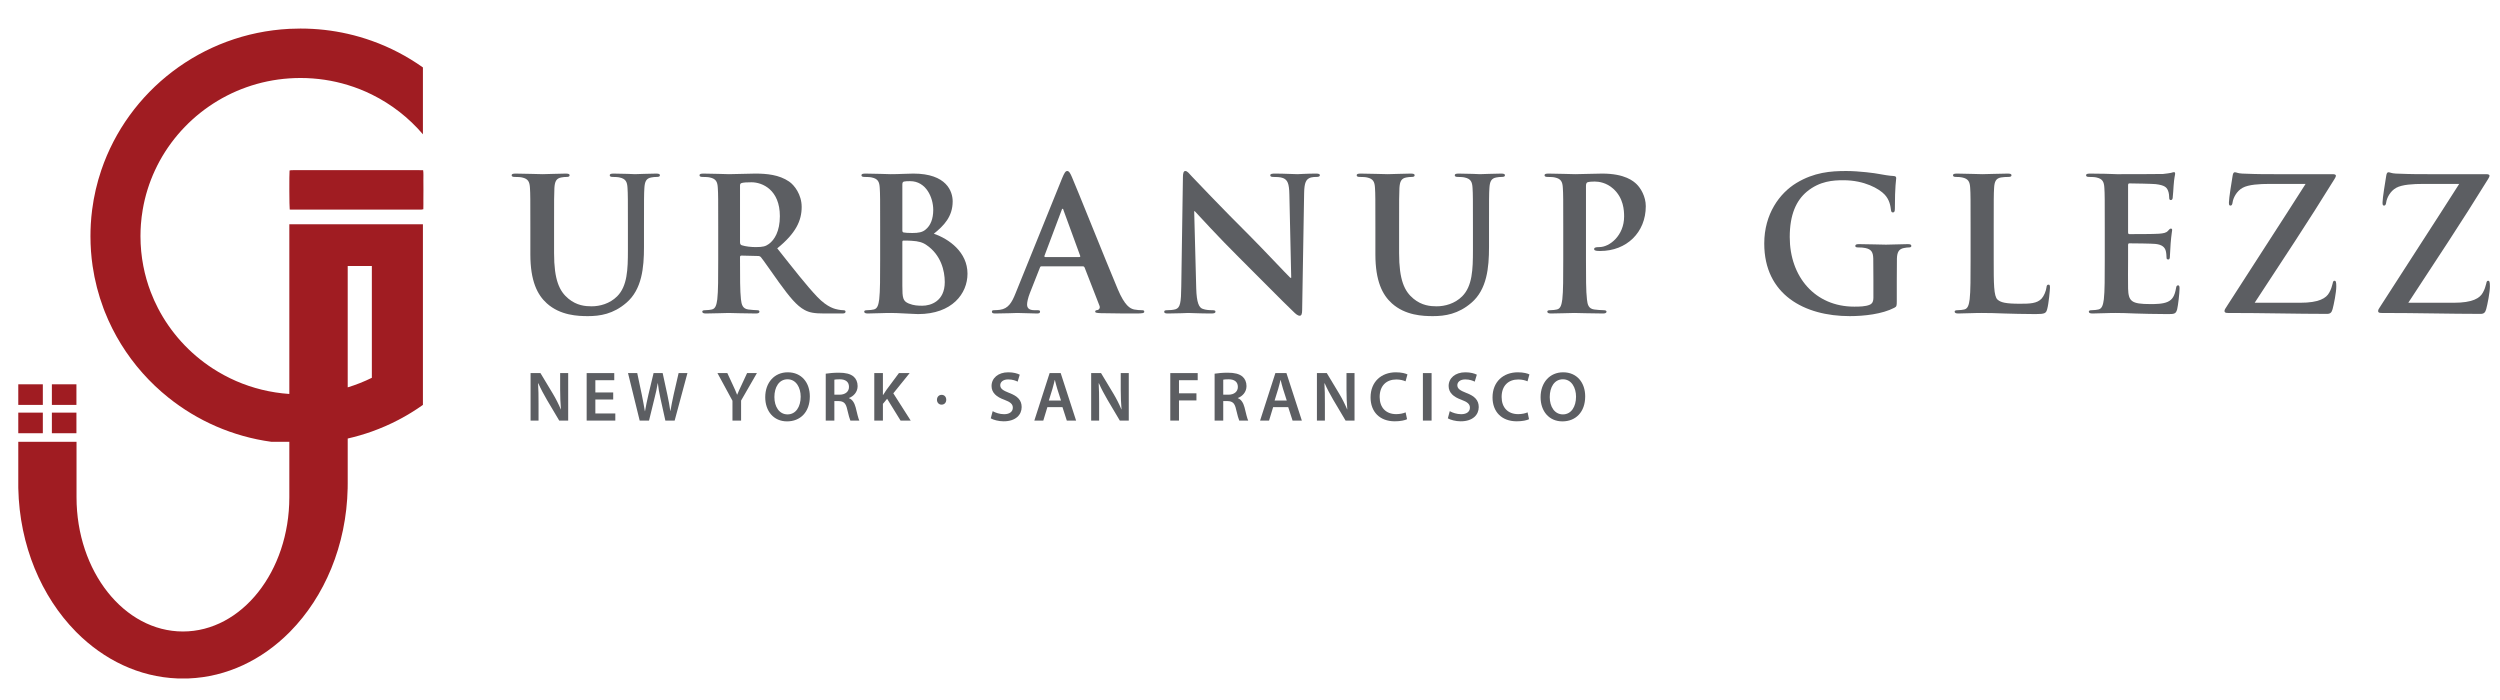 <?xml version="1.0" encoding="UTF-8"?>
<svg xmlns="http://www.w3.org/2000/svg" xmlns:xlink="http://www.w3.org/1999/xlink" width="593pt" height="166pt" viewBox="0 0 593 166" version="1.1">
<defs>
<g>
<symbol overflow="visible" id="glyph0-0">
<path style="stroke:none;" d="M 0 0 L 21.953 0 L 21.953 -30.734 L 0 -30.734 Z M 10.969 -17.344 L 3.516 -28.531 L 18.438 -28.531 Z M 12.297 -15.359 L 19.75 -26.562 L 19.75 -4.172 Z M 3.516 -2.188 L 10.969 -13.391 L 18.438 -2.188 Z M 2.188 -26.562 L 9.656 -15.359 L 2.188 -4.172 Z M 2.188 -26.562 "/>
</symbol>
<symbol overflow="visible" id="glyph0-1">
<path style="stroke:none;" d="M 5.312 -13.922 C 5.312 -7.547 6.984 -4.297 9.219 -2.281 C 12.422 0.609 16.641 0.75 18.969 0.75 C 21.828 0.75 24.984 0.266 28.094 -2.422 C 31.781 -5.578 32.266 -10.75 32.266 -15.625 L 32.266 -20.328 C 32.266 -27 32.266 -28.234 32.359 -29.641 C 32.453 -31.172 32.797 -31.922 33.984 -32.141 C 34.516 -32.234 34.781 -32.266 35.25 -32.266 C 35.781 -32.266 36.047 -32.359 36.047 -32.672 C 36.047 -32.969 35.734 -33.062 35.125 -33.062 C 33.406 -33.062 30.641 -32.922 30.125 -32.922 C 30.078 -32.922 27.312 -33.062 25.078 -33.062 C 24.453 -33.062 24.141 -32.969 24.141 -32.672 C 24.141 -32.359 24.406 -32.266 24.891 -32.266 C 25.375 -32.266 26.125 -32.234 26.469 -32.141 C 27.922 -31.828 28.281 -31.125 28.359 -29.641 C 28.453 -28.234 28.453 -27 28.453 -20.328 L 28.453 -14.844 C 28.453 -10.312 28.312 -6.359 25.906 -3.953 C 24.141 -2.188 21.781 -1.578 19.844 -1.578 C 18.359 -1.578 16.328 -1.75 14.359 -3.375 C 12.203 -5.141 10.938 -7.812 10.938 -14.188 L 10.938 -20.328 C 10.938 -27 10.938 -28.234 11.016 -29.641 C 11.109 -31.172 11.453 -31.922 12.641 -32.141 C 13.172 -32.234 13.438 -32.266 13.922 -32.266 C 14.359 -32.266 14.625 -32.359 14.625 -32.672 C 14.625 -32.969 14.312 -33.062 13.656 -33.062 C 12.078 -33.062 9.312 -32.922 8.25 -32.922 C 6.938 -32.922 4.172 -33.062 1.844 -33.062 C 1.188 -33.062 0.875 -32.969 0.875 -32.672 C 0.875 -32.359 1.141 -32.266 1.625 -32.266 C 2.234 -32.266 2.984 -32.234 3.344 -32.141 C 4.781 -31.828 5.141 -31.125 5.219 -29.641 C 5.312 -28.234 5.312 -27 5.312 -20.328 Z M 5.312 -13.922 "/>
</symbol>
<symbol overflow="visible" id="glyph0-2">
<path style="stroke:none;" d="M 7.203 -12.594 C 7.203 -8.562 7.203 -5.094 6.984 -3.25 C 6.812 -1.969 6.578 -1.016 5.703 -0.828 C 5.312 -0.75 4.781 -0.656 4.125 -0.656 C 3.594 -0.656 3.422 -0.531 3.422 -0.312 C 3.422 0 3.734 0.125 4.297 0.125 C 6.062 0.125 8.828 0 9.656 0 C 10.312 0 13.562 0.125 16.109 0.125 C 16.688 0.125 16.984 0 16.984 -0.312 C 16.984 -0.531 16.812 -0.656 16.469 -0.656 C 15.938 -0.656 14.969 -0.75 14.312 -0.828 C 13 -1.016 12.734 -1.969 12.594 -3.25 C 12.375 -5.094 12.375 -8.562 12.375 -12.641 L 12.375 -13.266 C 12.375 -13.516 12.516 -13.609 12.734 -13.609 L 16.547 -13.516 C 16.859 -13.516 17.125 -13.484 17.344 -13.219 C 17.906 -12.562 19.938 -9.578 21.688 -7.156 C 24.141 -3.781 25.812 -1.719 27.703 -0.703 C 28.844 -0.094 29.938 0.125 32.406 0.125 L 36.578 0.125 C 37.094 0.125 37.406 0.047 37.406 -0.312 C 37.406 -0.531 37.234 -0.656 36.875 -0.656 C 36.531 -0.656 36.141 -0.703 35.656 -0.797 C 35 -0.922 33.188 -1.234 30.734 -3.781 C 28.141 -6.5 25.109 -10.406 21.203 -15.328 C 25.641 -18.922 27 -21.906 27 -25.156 C 27 -28.094 25.25 -30.344 24.016 -31.172 C 21.641 -32.797 18.703 -33.062 15.938 -33.062 C 14.578 -33.062 11.234 -32.922 9.75 -32.922 C 8.828 -32.922 6.062 -33.062 3.734 -33.062 C 3.078 -33.062 2.766 -32.969 2.766 -32.672 C 2.766 -32.359 3.031 -32.266 3.516 -32.266 C 4.125 -32.266 4.875 -32.234 5.219 -32.141 C 6.672 -31.828 7.031 -31.125 7.109 -29.641 C 7.203 -28.234 7.203 -27 7.203 -20.328 Z M 12.375 -30.203 C 12.375 -30.562 12.469 -30.734 12.781 -30.828 C 13.219 -30.953 14 -31 15.109 -31 C 17.688 -31 21.828 -29.203 21.828 -22.969 C 21.828 -19.359 20.547 -17.344 19.234 -16.375 C 18.438 -15.812 17.875 -15.625 16.109 -15.625 C 15.016 -15.625 13.703 -15.766 12.781 -16.062 C 12.469 -16.203 12.375 -16.375 12.375 -16.859 Z M 12.375 -30.203 "/>
</symbol>
<symbol overflow="visible" id="glyph0-3">
<path style="stroke:none;" d="M 7.203 -12.594 C 7.203 -8.562 7.203 -5.094 6.984 -3.25 C 6.812 -1.969 6.578 -1.016 5.703 -0.828 C 5.312 -0.75 4.781 -0.656 4.125 -0.656 C 3.594 -0.656 3.422 -0.531 3.422 -0.312 C 3.422 0 3.734 0.125 4.297 0.125 C 5.188 0.125 6.328 0.047 7.328 0.047 C 8.391 0 9.359 0 9.828 0 C 10.5 0 11.812 0.047 13.125 0.125 C 14.406 0.172 15.672 0.266 16.203 0.266 C 24.281 0.266 27.922 -4.609 27.922 -9.312 C 27.922 -14.438 23.531 -17.562 19.938 -18.797 C 22.344 -20.719 24.406 -22.875 24.406 -26.469 C 24.406 -28.797 23 -33.062 15.062 -33.062 C 13.562 -33.062 11.859 -32.922 9.703 -32.922 C 8.828 -32.922 6.062 -33.062 3.734 -33.062 C 3.078 -33.062 2.766 -32.969 2.766 -32.672 C 2.766 -32.359 3.031 -32.266 3.516 -32.266 C 4.125 -32.266 4.875 -32.234 5.219 -32.141 C 6.672 -31.828 7.031 -31.125 7.109 -29.641 C 7.203 -28.234 7.203 -27 7.203 -20.328 Z M 12.469 -30.422 C 12.469 -30.906 12.562 -31.078 12.859 -31.172 C 13.297 -31.266 13.703 -31.266 14.312 -31.266 C 18.094 -31.266 19.797 -27.391 19.797 -24.453 C 19.797 -22.297 19.141 -20.719 18 -19.797 C 17.25 -19.141 16.297 -18.969 14.844 -18.969 C 13.828 -18.969 13.172 -19.016 12.781 -19.094 C 12.594 -19.141 12.469 -19.234 12.469 -19.578 Z M 22.531 -7.328 C 22.531 -2.766 19.188 -1.719 17.219 -1.719 C 16.203 -1.719 15.188 -1.75 14 -2.234 C 12.594 -2.812 12.469 -3.562 12.469 -6.453 L 12.469 -16.859 C 12.469 -17.078 12.562 -17.172 12.734 -17.172 C 13.391 -17.172 13.828 -17.172 14.625 -17.125 C 16.328 -17.031 17.344 -16.734 18.266 -16.062 C 21.609 -13.75 22.531 -10.047 22.531 -7.328 Z M 22.531 -7.328 "/>
</symbol>
<symbol overflow="visible" id="glyph0-4">
<path style="stroke:none;" d="M 18.75 -11.062 C 18.969 -11.062 19.094 -10.969 19.188 -10.75 L 22.703 -1.719 C 22.922 -1.188 22.609 -0.797 22.297 -0.703 C 21.859 -0.656 21.688 -0.578 21.688 -0.312 C 21.688 0 22.219 0 23 0.047 C 26.516 0.125 29.719 0.125 31.312 0.125 C 32.922 0.125 33.328 0.047 33.328 -0.312 C 33.328 -0.609 33.109 -0.656 32.75 -0.656 C 32.234 -0.656 31.562 -0.703 30.906 -0.828 C 29.984 -1.047 28.719 -1.672 27.047 -5.625 C 24.234 -12.297 17.219 -29.859 16.156 -32.266 C 15.719 -33.281 15.453 -33.672 15.062 -33.672 C 14.625 -33.672 14.359 -33.188 13.828 -31.922 L 2.812 -4.703 C 1.938 -2.5 1.094 -1.016 -0.922 -0.75 C -1.266 -0.703 -1.891 -0.656 -2.281 -0.656 C -2.641 -0.656 -2.812 -0.578 -2.812 -0.312 C -2.812 0.047 -2.547 0.125 -1.969 0.125 C 0.312 0.125 2.719 0 3.203 0 C 4.562 0 6.453 0.125 7.859 0.125 C 8.344 0.125 8.609 0.047 8.609 -0.312 C 8.609 -0.578 8.469 -0.656 7.953 -0.656 L 7.281 -0.656 C 5.922 -0.656 5.531 -1.234 5.531 -2.016 C 5.531 -2.547 5.75 -3.594 6.188 -4.703 L 8.562 -10.719 C 8.656 -10.969 8.734 -11.062 8.953 -11.062 Z M 9.828 -13.266 C 9.656 -13.266 9.609 -13.391 9.656 -13.562 L 13.703 -24.328 C 13.75 -24.5 13.828 -24.719 13.969 -24.719 C 14.094 -24.719 14.141 -24.5 14.188 -24.328 L 18.141 -13.516 C 18.172 -13.391 18.141 -13.266 17.906 -13.266 Z M 9.828 -13.266 "/>
</symbol>
<symbol overflow="visible" id="glyph0-5">
<path style="stroke:none;" d="M 9.172 -24.141 L 9.312 -24.141 C 10.094 -23.312 14.969 -17.953 19.75 -13.219 C 24.328 -8.688 29.938 -2.938 32.703 -0.312 C 33.188 0.172 33.719 0.656 34.203 0.656 C 34.594 0.656 34.781 0.266 34.781 -0.703 L 35.25 -28.406 C 35.297 -30.859 35.656 -31.781 36.875 -32.141 C 37.406 -32.266 37.766 -32.266 38.203 -32.266 C 38.719 -32.266 38.984 -32.406 38.984 -32.672 C 38.984 -33.016 38.547 -33.062 37.984 -33.062 C 35.828 -33.062 34.156 -32.922 33.672 -32.922 C 32.75 -32.922 30.641 -33.062 28.359 -33.062 C 27.703 -33.062 27.219 -33.016 27.219 -32.672 C 27.219 -32.406 27.391 -32.266 27.922 -32.266 C 28.531 -32.266 29.594 -32.266 30.25 -32 C 31.312 -31.562 31.703 -30.734 31.75 -28.062 L 32.188 -8.344 L 31.969 -8.344 C 31.219 -9.047 25.297 -15.359 22.297 -18.359 C 15.891 -24.719 9.219 -31.75 8.688 -32.312 C 7.953 -33.109 7.547 -33.672 7.062 -33.672 C 6.625 -33.672 6.5 -33.062 6.5 -32.188 L 6.109 -6.328 C 6.062 -2.5 5.891 -1.234 4.734 -0.875 C 4.125 -0.703 3.344 -0.656 2.766 -0.656 C 2.328 -0.656 2.062 -0.578 2.062 -0.312 C 2.062 0.094 2.453 0.125 3.031 0.125 C 5.312 0.125 7.375 0 7.766 0 C 8.609 0 10.359 0.125 13.219 0.125 C 13.828 0.125 14.219 0.047 14.219 -0.312 C 14.219 -0.578 13.969 -0.656 13.484 -0.656 C 12.781 -0.656 11.938 -0.703 11.203 -0.969 C 10.312 -1.266 9.75 -2.422 9.656 -5.844 Z M 9.172 -24.141 "/>
</symbol>
<symbol overflow="visible" id="glyph0-6">
<path style="stroke:none;" d="M 7.203 -12.594 C 7.203 -8.562 7.203 -5.094 6.984 -3.25 C 6.812 -1.969 6.578 -1.016 5.703 -0.828 C 5.312 -0.75 4.781 -0.656 4.125 -0.656 C 3.594 -0.656 3.422 -0.531 3.422 -0.312 C 3.422 0 3.734 0.125 4.297 0.125 C 6.062 0.125 8.828 0 9.828 0 C 10.969 0 13.75 0.125 16.641 0.125 C 17.125 0.125 17.469 0 17.469 -0.312 C 17.469 -0.531 17.25 -0.656 16.766 -0.656 C 16.109 -0.656 15.141 -0.75 14.531 -0.828 C 13.219 -1.016 12.953 -1.969 12.828 -3.203 C 12.594 -5.094 12.594 -8.562 12.594 -12.594 L 12.594 -30.156 C 12.594 -30.641 12.734 -30.906 12.953 -31 C 13.344 -31.125 14 -31.172 14.672 -31.172 C 15.672 -31.172 17.469 -30.906 19.062 -29.469 C 21.516 -27.266 21.641 -24.328 21.641 -22.875 C 21.641 -18.391 18.219 -15.625 15.766 -15.625 C 14.844 -15.625 14.531 -15.5 14.531 -15.141 C 14.531 -14.844 14.844 -14.797 15.062 -14.75 C 15.281 -14.703 15.766 -14.703 15.984 -14.703 C 22.219 -14.703 26.781 -19.094 26.781 -25.328 C 26.781 -27.656 25.547 -29.641 24.594 -30.562 C 23.891 -31.219 21.906 -33.062 16.422 -33.062 C 14.406 -33.062 11.859 -32.922 10.047 -32.922 C 8.828 -32.922 6.062 -33.062 3.734 -33.062 C 3.078 -33.062 2.766 -32.969 2.766 -32.672 C 2.766 -32.359 3.031 -32.266 3.516 -32.266 C 4.125 -32.266 4.875 -32.234 5.219 -32.141 C 6.672 -31.828 7.031 -31.125 7.109 -29.641 C 7.203 -28.234 7.203 -27 7.203 -20.328 Z M 7.203 -12.594 "/>
</symbol>
<symbol overflow="visible" id="glyph0-7">
<path style="stroke:none;" d=""/>
</symbol>
<symbol overflow="visible" id="glyph0-8">
<path style="stroke:none;" d="M 33.859 -7.641 C 33.859 -9.828 33.859 -11.594 33.891 -12.906 C 33.938 -14.438 34.375 -15.188 35.562 -15.406 C 36.094 -15.5 36.391 -15.547 36.75 -15.547 C 37.062 -15.547 37.312 -15.625 37.312 -15.891 C 37.312 -16.25 37.016 -16.328 36.438 -16.328 C 35 -16.328 32.672 -16.203 31.312 -16.203 C 29.984 -16.203 27.219 -16.328 24.938 -16.328 C 24.328 -16.328 24.016 -16.25 24.016 -15.891 C 24.016 -15.625 24.281 -15.547 24.672 -15.547 C 25.297 -15.547 26.031 -15.5 26.391 -15.406 C 27.844 -15.109 28.234 -14.406 28.281 -12.906 C 28.312 -11.594 28.312 -9.922 28.312 -7.734 L 28.312 -3.594 C 28.312 -2.859 28.141 -2.281 27.484 -1.969 C 26.438 -1.5 24.891 -1.5 23.75 -1.5 C 14.484 -1.5 8.469 -8.562 8.469 -18 C 8.469 -23.406 10.047 -26.688 12.516 -28.766 C 15.594 -31.312 18.797 -31.484 21.203 -31.484 C 26.172 -31.484 29.688 -29.469 31 -28.062 C 32.141 -26.828 32.359 -25.422 32.484 -24.406 C 32.531 -24.062 32.625 -23.844 32.922 -23.844 C 33.281 -23.844 33.406 -24.062 33.406 -24.766 C 33.406 -30.25 33.719 -31.484 33.719 -31.969 C 33.719 -32.266 33.625 -32.453 33.109 -32.484 C 32.094 -32.531 30.562 -32.797 29.641 -32.969 C 28.766 -33.156 24.891 -33.672 21.859 -33.672 C 18.172 -33.672 14.266 -33.375 10.047 -30.828 C 6.062 -28.406 2.422 -23.484 2.422 -16.469 C 2.422 -4.344 11.938 0.75 22.703 0.75 C 26.125 0.75 30.422 0.266 33.281 -1.234 C 33.812 -1.531 33.859 -1.625 33.859 -2.812 Z M 33.859 -7.641 "/>
</symbol>
<symbol overflow="visible" id="glyph0-9">
<path style="stroke:none;" d="M 12.688 -20.328 C 12.688 -27 12.688 -28.234 12.781 -29.641 C 12.859 -31.172 13.219 -31.922 14.406 -32.141 C 14.922 -32.234 15.625 -32.266 16.109 -32.266 C 16.641 -32.266 16.906 -32.359 16.906 -32.672 C 16.906 -32.969 16.594 -33.062 15.984 -33.062 C 14.266 -33.062 11.062 -32.922 10.016 -32.922 C 8.828 -32.922 6.062 -33.062 4 -33.062 C 3.344 -33.062 3.031 -32.969 3.031 -32.672 C 3.031 -32.359 3.297 -32.266 3.781 -32.266 C 4.344 -32.266 4.875 -32.234 5.219 -32.141 C 6.672 -31.828 7.031 -31.125 7.109 -29.641 C 7.203 -28.234 7.203 -27 7.203 -20.328 L 7.203 -12.594 C 7.203 -8.562 7.203 -5.094 6.984 -3.25 C 6.812 -1.969 6.578 -1.016 5.703 -0.828 C 5.312 -0.75 4.781 -0.656 4.125 -0.656 C 3.594 -0.656 3.422 -0.531 3.422 -0.312 C 3.422 0 3.734 0.125 4.297 0.125 C 5.188 0.125 6.328 0.047 7.328 0.047 C 8.391 0 9.359 0 9.828 0 C 11.641 0 13.219 0.047 15.188 0.125 C 17.172 0.172 19.453 0.266 22.609 0.266 C 24.891 0.266 25.109 0.047 25.375 -0.922 C 25.734 -2.188 26.031 -5.484 26.031 -5.969 C 26.031 -6.5 26 -6.719 25.688 -6.719 C 25.328 -6.719 25.25 -6.453 25.203 -6.062 C 25.109 -5.219 24.594 -4 24.062 -3.422 C 22.969 -2.234 21.25 -2.188 18.922 -2.188 C 15.5 -2.188 14.359 -2.5 13.609 -3.156 C 12.688 -3.953 12.688 -6.984 12.688 -12.594 Z M 12.688 -20.328 "/>
</symbol>
<symbol overflow="visible" id="glyph0-10">
<path style="stroke:none;" d="M 7.203 -12.594 C 7.203 -8.562 7.203 -5.094 6.984 -3.25 C 6.812 -1.969 6.578 -1.016 5.703 -0.828 C 5.312 -0.75 4.781 -0.656 4.125 -0.656 C 3.594 -0.656 3.422 -0.531 3.422 -0.312 C 3.422 0 3.734 0.125 4.297 0.125 C 5.188 0.125 6.328 0.047 7.328 0.047 C 8.391 0 9.359 0 9.828 0 C 11.156 0 12.516 0.047 14.406 0.125 C 16.297 0.172 18.703 0.266 22 0.266 C 23.672 0.266 24.062 0.266 24.375 -0.875 C 24.594 -1.75 24.938 -4.734 24.938 -5.75 C 24.938 -6.188 24.938 -6.547 24.594 -6.547 C 24.281 -6.547 24.188 -6.359 24.109 -5.891 C 23.797 -4.078 23.266 -3.156 22.125 -2.641 C 20.984 -2.109 19.141 -2.109 18 -2.109 C 13.516 -2.109 12.828 -2.766 12.734 -5.797 C 12.688 -7.062 12.734 -11.109 12.734 -12.594 L 12.734 -16.062 C 12.734 -16.328 12.781 -16.516 13 -16.516 C 14.047 -16.516 18.391 -16.469 19.234 -16.375 C 20.859 -16.203 21.469 -15.547 21.688 -14.672 C 21.828 -14.094 21.828 -13.516 21.859 -13.078 C 21.859 -12.859 21.953 -12.688 22.266 -12.688 C 22.656 -12.688 22.656 -13.172 22.656 -13.516 C 22.656 -13.828 22.781 -15.594 22.828 -16.469 C 23 -18.703 23.188 -19.406 23.188 -19.672 C 23.188 -19.938 23.047 -20.016 22.875 -20.016 C 22.656 -20.016 22.484 -19.797 22.172 -19.453 C 21.781 -19.016 21.125 -18.875 20.062 -18.797 C 19.062 -18.703 14 -18.703 13.047 -18.703 C 12.781 -18.703 12.734 -18.875 12.734 -19.188 L 12.734 -30.297 C 12.734 -30.609 12.828 -30.734 13.047 -30.734 C 13.922 -30.734 18.531 -30.641 19.281 -30.562 C 21.469 -30.297 21.906 -29.766 22.219 -28.984 C 22.438 -28.453 22.484 -27.703 22.484 -27.391 C 22.484 -27 22.562 -26.781 22.875 -26.781 C 23.188 -26.781 23.266 -27.047 23.312 -27.266 C 23.406 -27.797 23.484 -29.719 23.531 -30.156 C 23.672 -32.188 23.891 -32.703 23.891 -33.016 C 23.891 -33.234 23.844 -33.406 23.625 -33.406 C 23.406 -33.406 23.141 -33.281 22.922 -33.234 C 22.562 -33.156 21.859 -33.062 21.031 -32.969 C 20.203 -32.922 11.453 -32.922 10.047 -32.922 C 9.438 -32.922 8.438 -32.969 7.281 -33.016 C 6.188 -33.016 4.922 -33.062 3.734 -33.062 C 3.078 -33.062 2.766 -32.969 2.766 -32.672 C 2.766 -32.359 3.031 -32.266 3.516 -32.266 C 4.125 -32.266 4.875 -32.234 5.219 -32.141 C 6.672 -31.828 7.031 -31.125 7.109 -29.641 C 7.203 -28.234 7.203 -27 7.203 -20.328 Z M 7.203 -12.594 "/>
</symbol>
<symbol overflow="visible" id="glyph0-11">
<path style="stroke:none;" d="M 9.75 -2.422 C 15.938 -11.859 22.609 -21.906 28.672 -31.75 C 28.844 -32.047 29.016 -32.312 29.016 -32.578 C 29.016 -32.797 28.719 -32.922 28.281 -32.922 L 14.891 -32.922 C 13.078 -32.922 10.969 -32.891 6.812 -33.062 C 5.703 -33.109 5.438 -33.375 5.047 -33.375 C 4.781 -33.375 4.609 -33.156 4.516 -32.531 C 4.297 -31.219 3.641 -27.219 3.641 -26.219 C 3.641 -25.688 3.688 -25.469 4 -25.469 C 4.266 -25.469 4.438 -25.641 4.516 -26.25 C 4.656 -27.266 5.438 -28.891 6.891 -29.688 C 8.297 -30.469 10.969 -30.609 13.219 -30.609 L 21.828 -30.609 C 15.938 -21.344 9.438 -11.422 3.25 -1.75 C 2.719 -0.969 2.594 -0.75 2.594 -0.438 C 2.594 -0.125 2.859 0 3.344 0 C 12.203 0 19.578 0.219 26.922 0.219 C 27.703 0.219 28.016 -0.125 28.234 -0.922 C 28.531 -2.016 29.109 -4.875 29.109 -6.281 C 29.109 -7.328 29.016 -7.641 28.672 -7.641 C 28.406 -7.641 28.312 -7.375 28.234 -6.938 C 28.094 -6.328 27.844 -5.531 27.438 -4.828 C 26.734 -3.516 25.031 -2.422 20.547 -2.422 Z M 9.75 -2.422 "/>
</symbol>
<symbol overflow="visible" id="glyph1-0">
<path style="stroke:none;" d="M 0 0 L 8.359 0 L 8.359 -11.703 L 0 -11.703 Z M 4.188 -6.609 L 1.344 -10.875 L 7.016 -10.875 Z M 4.688 -5.859 L 7.531 -10.109 L 7.531 -1.594 Z M 1.344 -0.844 L 4.188 -5.094 L 7.016 -0.844 Z M 0.844 -10.109 L 3.672 -5.859 L 0.844 -1.594 Z M 0.844 -10.109 "/>
</symbol>
<symbol overflow="visible" id="glyph1-1">
<path style="stroke:none;" d="M 3.078 0 L 3.078 -4.031 C 3.078 -5.891 3.062 -7.375 2.969 -8.828 L 3.031 -8.844 C 3.578 -7.578 4.328 -6.188 5.047 -4.953 L 7.984 0 L 10.109 0 L 10.109 -11.266 L 8.203 -11.266 L 8.203 -7.344 C 8.203 -5.625 8.266 -4.156 8.391 -2.656 L 8.359 -2.656 C 7.844 -3.875 7.188 -5.188 6.438 -6.438 L 3.531 -11.266 L 1.188 -11.266 L 1.188 0 Z M 3.078 0 "/>
</symbol>
<symbol overflow="visible" id="glyph1-2">
<path style="stroke:none;" d="M 7.484 -6.672 L 3.25 -6.672 L 3.25 -9.578 L 7.734 -9.578 L 7.734 -11.266 L 1.188 -11.266 L 1.188 0 L 7.984 0 L 7.984 -1.688 L 3.25 -1.688 L 3.25 -5 L 7.484 -5 Z M 7.484 -6.672 "/>
</symbol>
<symbol overflow="visible" id="glyph1-3">
<path style="stroke:none;" d="M 5.234 0 L 6.531 -5.297 C 6.875 -6.594 7.094 -7.672 7.297 -8.875 L 7.328 -8.875 C 7.453 -7.656 7.656 -6.594 7.938 -5.297 L 9.109 0 L 11.312 0 L 14.344 -11.266 L 12.25 -11.266 L 11.078 -6.172 C 10.781 -4.797 10.516 -3.516 10.312 -2.281 L 10.281 -2.281 C 10.109 -3.5 9.875 -4.75 9.594 -6.078 L 8.469 -11.266 L 6.312 -11.266 L 5.094 -6.172 C 4.781 -4.75 4.469 -3.406 4.281 -2.219 L 4.25 -2.219 C 4.062 -3.344 3.797 -4.781 3.516 -6.156 L 2.438 -11.266 L 0.25 -11.266 L 3.016 0 Z M 5.234 0 "/>
</symbol>
<symbol overflow="visible" id="glyph1-4">
<path style="stroke:none;" d=""/>
</symbol>
<symbol overflow="visible" id="glyph1-5">
<path style="stroke:none;" d="M 5.797 0 L 5.797 -4.75 L 9.547 -11.266 L 7.219 -11.266 L 5.875 -8.375 C 5.484 -7.562 5.172 -6.859 4.875 -6.141 L 4.844 -6.141 C 4.547 -6.906 4.266 -7.547 3.875 -8.375 L 2.531 -11.266 L 0.188 -11.266 L 3.75 -4.703 L 3.75 0 Z M 5.797 0 "/>
</symbol>
<symbol overflow="visible" id="glyph1-6">
<path style="stroke:none;" d="M 5.953 -11.453 C 2.781 -11.453 0.609 -9.016 0.609 -5.547 C 0.609 -2.234 2.609 0.188 5.781 0.188 C 8.891 0.188 11.188 -1.969 11.188 -5.75 C 11.188 -8.969 9.25 -11.453 5.953 -11.453 Z M 5.906 -9.797 C 7.953 -9.797 9.016 -7.797 9.016 -5.672 C 9.016 -3.312 7.891 -1.469 5.906 -1.469 C 3.922 -1.469 2.781 -3.297 2.781 -5.578 C 2.781 -7.906 3.859 -9.797 5.906 -9.797 Z M 5.906 -9.797 "/>
</symbol>
<symbol overflow="visible" id="glyph1-7">
<path style="stroke:none;" d="M 1.188 0 L 3.234 0 L 3.234 -4.625 L 4.266 -4.625 C 5.438 -4.594 5.969 -4.125 6.281 -2.656 C 6.609 -1.25 6.875 -0.328 7.031 0 L 9.156 0 C 8.922 -0.438 8.625 -1.734 8.281 -3.141 C 7.984 -4.234 7.5 -5.016 6.703 -5.312 L 6.703 -5.359 C 7.75 -5.75 8.75 -6.734 8.75 -8.188 C 8.75 -9.141 8.391 -9.938 7.781 -10.453 C 7.016 -11.078 5.922 -11.359 4.297 -11.359 C 3.109 -11.359 1.953 -11.25 1.188 -11.125 Z M 3.234 -9.703 C 3.422 -9.75 3.844 -9.797 4.5 -9.797 C 5.828 -9.797 6.703 -9.234 6.703 -7.984 C 6.703 -6.875 5.828 -6.141 4.453 -6.141 L 3.234 -6.141 Z M 3.234 -9.703 "/>
</symbol>
<symbol overflow="visible" id="glyph1-8">
<path style="stroke:none;" d="M 1.188 0 L 3.234 0 L 3.234 -3.969 L 4.234 -5.172 L 7.422 0 L 9.828 0 L 5.703 -6.469 L 9.578 -11.266 L 7.031 -11.266 L 4.094 -7.312 C 3.828 -6.922 3.547 -6.516 3.281 -6.078 L 3.234 -6.078 L 3.234 -11.266 L 1.188 -11.266 Z M 1.188 0 "/>
</symbol>
<symbol overflow="visible" id="glyph1-9">
<path style="stroke:none;" d="M 0.688 -0.531 C 1.297 -0.172 2.547 0.172 3.734 0.172 C 6.641 0.172 8.016 -1.406 8.016 -3.203 C 8.016 -4.828 7.062 -5.812 5.094 -6.547 C 3.594 -7.141 2.938 -7.547 2.938 -8.406 C 2.938 -9.062 3.516 -9.766 4.812 -9.766 C 5.875 -9.766 6.656 -9.453 7.062 -9.234 L 7.562 -10.891 C 6.969 -11.188 6.062 -11.453 4.844 -11.453 C 2.406 -11.453 0.875 -10.047 0.875 -8.203 C 0.875 -6.594 2.062 -5.594 3.906 -4.938 C 5.344 -4.406 5.922 -3.906 5.922 -3.062 C 5.922 -2.141 5.188 -1.516 3.859 -1.516 C 2.812 -1.516 1.812 -1.859 1.141 -2.234 Z M 0.688 -0.531 "/>
</symbol>
<symbol overflow="visible" id="glyph1-10">
<path style="stroke:none;" d="M 7.016 -3.188 L 8.047 0 L 10.25 0 L 6.594 -11.266 L 3.969 -11.266 L 0.344 0 L 2.469 0 L 3.438 -3.188 Z M 3.781 -4.75 L 4.641 -7.531 C 4.844 -8.188 5.016 -8.984 5.188 -9.625 L 5.219 -9.625 C 5.391 -8.984 5.562 -8.203 5.781 -7.531 L 6.672 -4.75 Z M 3.781 -4.75 "/>
</symbol>
<symbol overflow="visible" id="glyph1-11">
<path style="stroke:none;" d="M 1.188 0 L 3.25 0 L 3.25 -4.781 L 7.391 -4.781 L 7.391 -6.469 L 3.25 -6.469 L 3.25 -9.578 L 7.688 -9.578 L 7.688 -11.266 L 1.188 -11.266 Z M 1.188 0 "/>
</symbol>
<symbol overflow="visible" id="glyph1-12">
<path style="stroke:none;" d="M 8.922 -1.953 C 8.391 -1.703 7.531 -1.531 6.688 -1.531 C 4.219 -1.531 2.766 -3.125 2.766 -5.594 C 2.766 -8.312 4.406 -9.75 6.703 -9.75 C 7.641 -9.75 8.375 -9.547 8.906 -9.312 L 9.359 -10.953 C 8.938 -11.172 7.969 -11.453 6.625 -11.453 C 3.172 -11.453 0.609 -9.219 0.609 -5.5 C 0.609 -2.078 2.781 0.172 6.359 0.172 C 7.703 0.172 8.781 -0.078 9.266 -0.328 Z M 8.922 -1.953 "/>
</symbol>
<symbol overflow="visible" id="glyph1-13">
<path style="stroke:none;" d="M 1.188 -11.266 L 1.188 0 L 3.25 0 L 3.25 -11.266 Z M 1.188 -11.266 "/>
</symbol>
<symbol overflow="visible" id="glyph2-0">
<path style="stroke:none;" d="M 0 0 L 9.219 0 L 9.219 -12.922 L 0 -12.922 Z M 4.609 -7.281 L 1.469 -12 L 7.75 -12 Z M 5.172 -6.453 L 8.297 -11.172 L 8.297 -1.75 Z M 1.469 -0.922 L 4.609 -5.625 L 7.75 -0.922 Z M 0.922 -11.172 L 4.062 -6.453 L 0.922 -1.75 Z M 0.922 -11.172 "/>
</symbol>
<symbol overflow="visible" id="glyph2-1">
<path style="stroke:none;" d="M 2.047 0.203 C 2.734 0.203 3.156 -0.297 3.156 -0.953 C 3.156 -1.641 2.719 -2.125 2.062 -2.125 C 1.422 -2.125 0.953 -1.641 0.953 -0.953 C 0.953 -0.297 1.406 0.203 2.047 0.203 Z M 2.047 0.203 "/>
</symbol>
</g>
</defs>
<g id="surface1">
<path style=" stroke:none;fill-rule:nonzero;fill:rgb(62.531%,11.125%,13.489%);fill-opacity:1;" d="M 68.723 49.707 C 68.617 49.07 68.594 41.352 68.684 40.441 C 68.801 40.418 68.934 40.375 69.066 40.367 C 69.23 40.352 69.398 40.363 69.566 40.363 C 79.543 40.363 89.52 40.363 99.496 40.363 C 99.777 40.363 100.059 40.375 100.371 40.379 C 100.484 41.18 100.414 41.938 100.426 42.691 C 100.441 43.477 100.438 44.266 100.438 45.051 C 100.438 45.812 100.434 46.574 100.426 47.336 C 100.422 48.094 100.445 48.852 100.414 49.633 C 100.234 49.668 100.098 49.707 99.961 49.715 C 99.773 49.727 99.582 49.719 99.391 49.719 C 89.488 49.719 79.582 49.719 69.676 49.719 C 69.371 49.719 69.062 49.711 68.723 49.707 "/>
<path style=" stroke:none;fill-rule:nonzero;fill:rgb(62.531%,11.125%,13.489%);fill-opacity:1;" d="M 82.477 63.094 L 88.203 63.094 L 88.203 89.613 C 86.375 90.516 84.461 91.277 82.477 91.883 Z M 68.629 104.797 L 68.629 117.953 C 68.629 135.535 57.328 149.789 43.391 149.789 C 29.453 149.789 18.152 135.535 18.152 117.953 L 18.152 104.797 L 4.336 104.797 L 4.336 115.418 C 4.336 115.555 4.34 115.691 4.34 115.828 C 4.625 129.406 9.844 141.535 17.957 149.789 C 18.023 149.855 18.086 149.922 18.152 149.988 C 24.652 156.512 32.969 160.566 42.082 160.926 L 44.727 160.926 C 53.824 160.566 62.133 156.523 68.629 150.012 C 68.703 149.938 68.773 149.863 68.848 149.789 C 76.961 141.535 82.18 129.406 82.465 115.828 C 82.473 115.438 82.477 115.051 82.477 114.66 L 82.477 104.02 C 84.43 103.574 86.344 103.016 88.203 102.355 C 92.555 100.801 96.625 98.664 100.316 96.043 L 100.316 53.199 L 68.629 53.199 L 68.629 93.449 C 64.168 93.145 59.922 92.082 56.02 90.387 C 54.059 89.531 52.188 88.523 50.414 87.367 C 44.953 83.809 40.48 78.898 37.48 73.113 C 36.832 71.867 36.254 70.578 35.75 69.254 C 34.996 67.277 34.402 65.219 33.996 63.094 C 33.551 60.805 33.32 58.438 33.32 56.02 C 33.32 55.07 33.355 54.133 33.426 53.199 C 33.516 52.023 33.656 50.863 33.855 49.719 C 34.414 46.434 35.41 43.297 36.773 40.363 C 42.426 28.211 54.457 19.555 68.629 18.59 C 69.504 18.531 70.387 18.5 71.277 18.5 C 75.176 18.5 78.938 19.082 82.477 20.16 C 84.461 20.762 86.375 21.523 88.203 22.426 C 92.867 24.727 96.988 27.949 100.316 31.855 L 100.316 15.996 C 96.625 13.375 92.555 11.238 88.203 9.688 C 86.344 9.023 84.43 8.465 82.477 8.023 C 78.879 7.203 75.129 6.773 71.277 6.773 C 70.391 6.773 69.508 6.797 68.629 6.84 C 47.812 7.922 30.379 21.629 24.027 40.363 C 23.008 43.363 22.277 46.492 21.859 49.719 C 21.711 50.867 21.602 52.027 21.535 53.199 C 21.484 54.133 21.457 55.074 21.457 56.02 C 21.457 58.422 21.629 60.785 21.965 63.094 C 22.473 66.566 23.344 69.918 24.539 73.113 C 24.641 73.383 24.742 73.645 24.844 73.91 C 26.969 79.297 30.027 84.219 33.816 88.488 C 35.684 90.59 37.727 92.535 39.926 94.293 C 46.801 99.805 55.188 103.539 64.375 104.797 L 68.629 104.797 "/>
<path style=" stroke:none;fill-rule:nonzero;fill:rgb(62.531%,11.125%,13.489%);fill-opacity:1;" d="M 10.16 96.043 L 4.336 96.043 L 4.336 91.156 L 10.16 91.156 Z M 10.16 96.043 "/>
<path style=" stroke:none;fill-rule:nonzero;fill:rgb(62.531%,11.125%,13.489%);fill-opacity:1;" d="M 18.129 96.043 L 12.305 96.043 L 12.305 91.156 L 18.129 91.156 Z M 18.129 96.043 "/>
<path style=" stroke:none;fill-rule:nonzero;fill:rgb(62.531%,11.125%,13.489%);fill-opacity:1;" d="M 10.16 102.762 L 4.336 102.762 L 4.336 97.875 L 10.16 97.875 Z M 10.16 102.762 "/>
<path style=" stroke:none;fill-rule:nonzero;fill:rgb(62.531%,11.125%,13.489%);fill-opacity:1;" d="M 18.129 102.762 L 12.305 102.762 L 12.305 97.875 L 18.129 97.875 Z M 18.129 102.762 "/>
<g style="fill:rgb(35.971%,36.87%,38.557%);fill-opacity:1;">
  <use xlink:href="#glyph0-1" x="120.487" y="74.235"/>
  <use xlink:href="#glyph0-2" x="163.157" y="74.235"/>
  <use xlink:href="#glyph0-3" x="201.568" y="74.235"/>
</g>
<g style="fill:rgb(35.971%,36.87%,38.557%);fill-opacity:1;">
  <use xlink:href="#glyph0-4" x="238.092" y="74.235"/>
  <use xlink:href="#glyph0-5" x="274.089" y="74.235"/>
  <use xlink:href="#glyph0-1" x="320.929" y="74.235"/>
  <use xlink:href="#glyph0-6" x="363.599" y="74.235"/>
  <use xlink:href="#glyph0-7" x="397.62" y="74.235"/>
  <use xlink:href="#glyph0-8" x="416.058" y="74.235"/>
  <use xlink:href="#glyph0-9" x="460.22" y="74.235"/>
  <use xlink:href="#glyph0-10" x="492.047" y="74.235"/>
  <use xlink:href="#glyph0-11" x="525.059" y="74.235"/>
  <use xlink:href="#glyph0-11" x="561.495" y="74.235"/>
</g>
<g style="fill:rgb(35.971%,36.87%,38.557%);fill-opacity:1;">
  <use xlink:href="#glyph1-1" x="124.664" y="99.763"/>
  <use xlink:href="#glyph1-2" x="137.968" y="99.763"/>
</g>
<g style="fill:rgb(35.971%,36.87%,38.557%);fill-opacity:1;">
  <use xlink:href="#glyph1-3" x="148.715" y="99.763"/>
  <use xlink:href="#glyph1-4" x="165.244" y="99.763"/>
</g>
<g style="fill:rgb(35.971%,36.87%,38.557%);fill-opacity:1;">
  <use xlink:href="#glyph1-5" x="169.991" y="99.763"/>
</g>
<g style="fill:rgb(35.971%,36.87%,38.557%);fill-opacity:1;">
  <use xlink:href="#glyph1-6" x="180.905" y="99.763"/>
  <use xlink:href="#glyph1-7" x="194.677" y="99.763"/>
  <use xlink:href="#glyph1-8" x="206.192" y="99.763"/>
  <use xlink:href="#glyph1-4" x="217.925" y="99.763"/>
  <use xlink:href="#glyph1-4" x="223.39" y="99.763"/>
  <use xlink:href="#glyph1-4" x="228.855" y="99.763"/>
  <use xlink:href="#glyph1-9" x="234.321" y="99.763"/>
  <use xlink:href="#glyph1-10" x="245.001" y="99.763"/>
  <use xlink:href="#glyph1-1" x="257.636" y="99.763"/>
  <use xlink:href="#glyph1-4" x="270.94" y="99.763"/>
  <use xlink:href="#glyph1-11" x="276.405" y="99.763"/>
  <use xlink:href="#glyph1-7" x="286.918" y="99.763"/>
</g>
<g style="fill:rgb(35.971%,36.87%,38.557%);fill-opacity:1;">
  <use xlink:href="#glyph1-10" x="298.55" y="99.763"/>
  <use xlink:href="#glyph1-1" x="311.186" y="99.763"/>
  <use xlink:href="#glyph1-12" x="324.49" y="99.763"/>
  <use xlink:href="#glyph1-13" x="336.323" y="99.763"/>
  <use xlink:href="#glyph1-9" x="342.741" y="99.763"/>
  <use xlink:href="#glyph1-12" x="353.42" y="99.763"/>
</g>
<g style="fill:rgb(35.971%,36.87%,38.557%);fill-opacity:1;">
  <use xlink:href="#glyph1-6" x="364.819" y="99.763"/>
</g>
<g style="fill:rgb(35.971%,36.87%,38.557%);fill-opacity:1;">
  <use xlink:href="#glyph2-1" x="221.293" y="95.781"/>
</g>
</g>
</svg>
